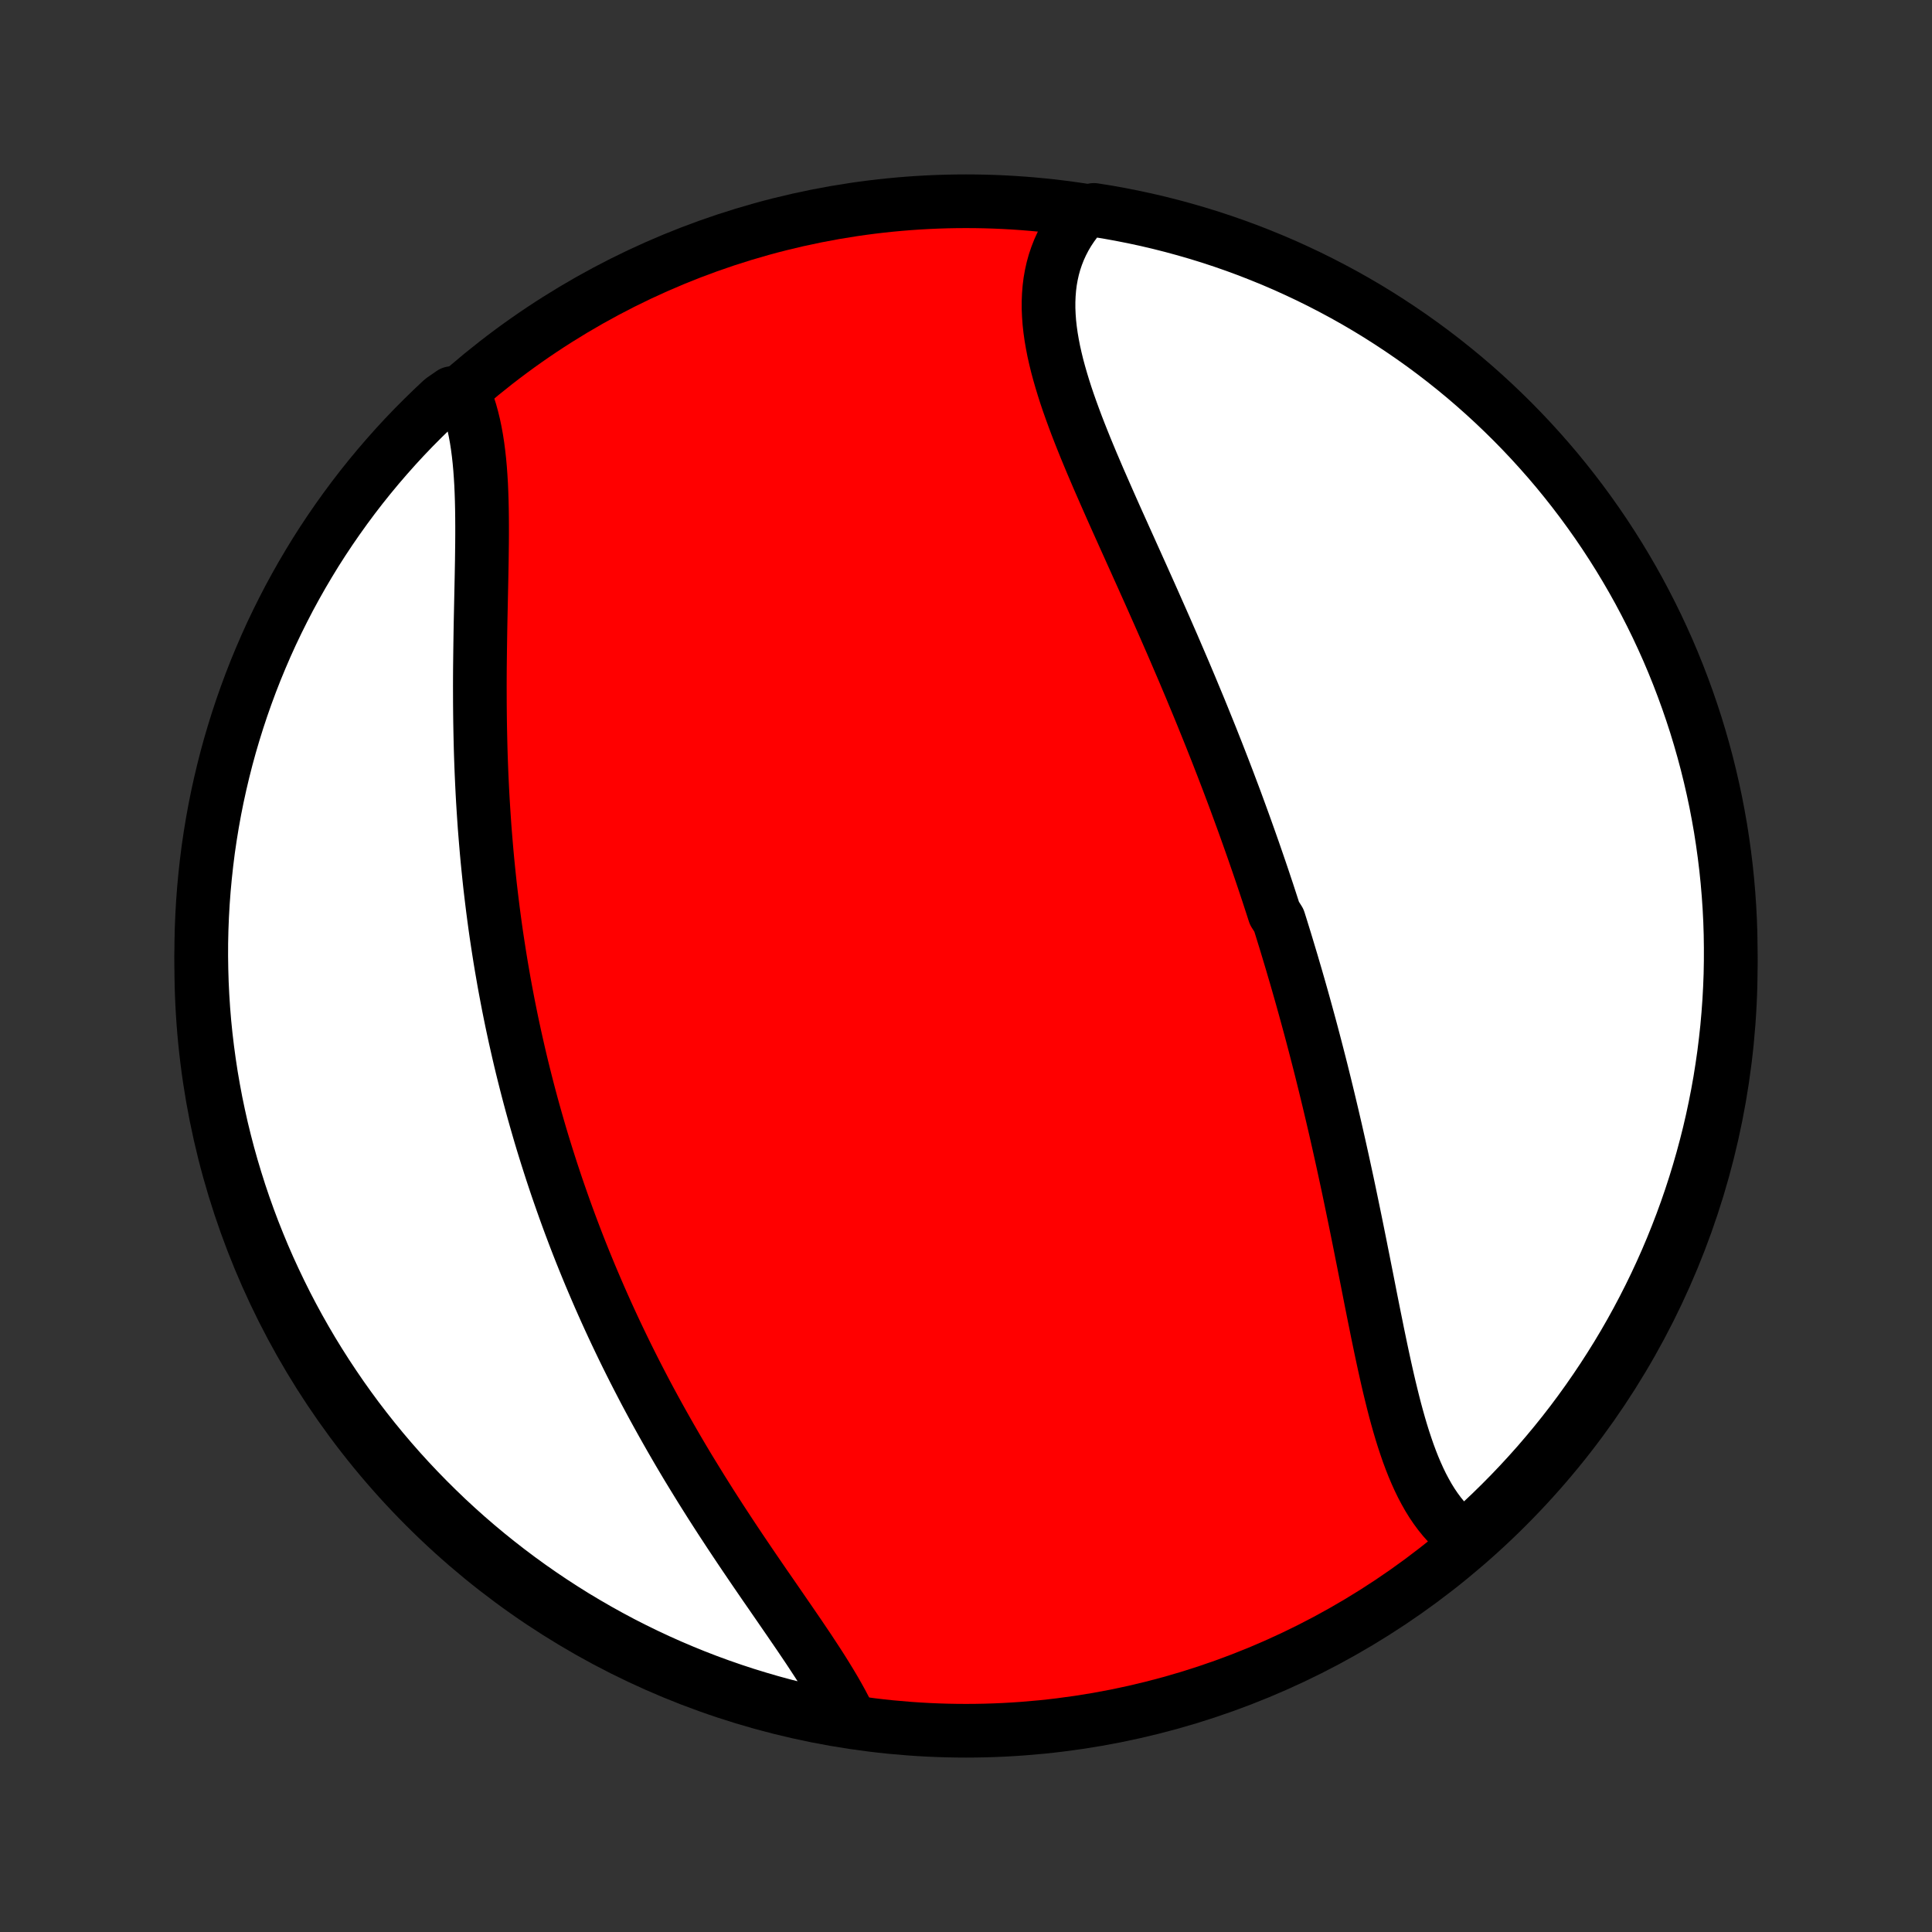 <?xml version="1.0" encoding="utf-8" standalone="no"?>
<!DOCTYPE svg PUBLIC "-//W3C//DTD SVG 1.1//EN"
  "http://www.w3.org/Graphics/SVG/1.1/DTD/svg11.dtd">
<!-- Created with matplotlib (http://matplotlib.org/) -->
<svg height="72pt" version="1.1" viewBox="0 0 72 72" width="72pt" xmlns="http://www.w3.org/2000/svg" xmlns:xlink="http://www.w3.org/1999/xlink">
 <rect x="0" y="0" width="72" height="72" fill="#333333" stroke="none"/>
 <defs>
  <style type="text/css">
*{stroke-linecap:butt;stroke-linejoin:round;}
  </style>
 </defs>
 <g id="figure_1">
  <g id="patch_1">
   <path d="
M0 72
L72 72
L72 0
L0 0
z
" style="fill:none;"/>
  </g>
  <g id="axes_1">
   <g id="PatchCollection_1">
    <defs>
     <path d="
M36 -7.5
C43.558 -7.5 50.808 -10.503 56.153 -15.848
C61.497 -21.192 64.5 -28.442 64.5 -36
C64.5 -43.558 61.497 -50.808 56.153 -56.153
C50.808 -61.497 43.558 -64.5 36 -64.5
C28.442 -64.5 21.192 -61.497 15.848 -56.153
C10.503 -50.808 7.5 -43.558 7.5 -36
C7.5 -28.442 10.503 -21.192 15.848 -15.848
C21.192 -10.503 28.442 -7.5 36 -7.5
z
" id="C0_0_a811fe30f3"/>
     <path d="
M54.662 -14.619
L54.473 -14.755
L54.292 -14.902
L54.12 -15.059
L53.955 -15.226
L53.797 -15.403
L53.647 -15.588
L53.504 -15.782
L53.367 -15.984
L53.237 -16.194
L53.114 -16.412
L52.995 -16.636
L52.883 -16.867
L52.776 -17.104
L52.673 -17.347
L52.575 -17.596
L52.481 -17.849
L52.392 -18.107
L52.305 -18.37
L52.222 -18.636
L52.142 -18.907
L52.065 -19.18
L51.99 -19.457
L51.918 -19.737
L51.848 -20.019
L51.779 -20.303
L51.712 -20.59
L51.647 -20.878
L51.583 -21.167
L51.52 -21.458
L51.458 -21.75
L51.397 -22.044
L51.336 -22.337
L51.277 -22.632
L51.217 -22.927
L51.158 -23.222
L51.099 -23.518
L51.041 -23.813
L50.983 -24.109
L50.925 -24.404
L50.866 -24.699
L50.808 -24.994
L50.749 -25.288
L50.691 -25.582
L50.632 -25.875
L50.573 -26.168
L50.514 -26.459
L50.454 -26.751
L50.394 -27.041
L50.334 -27.331
L50.274 -27.619
L50.213 -27.907
L50.151 -28.194
L50.089 -28.48
L50.027 -28.765
L49.964 -29.049
L49.901 -29.332
L49.837 -29.614
L49.773 -29.896
L49.708 -30.176
L49.643 -30.455
L49.577 -30.734
L49.511 -31.011
L49.444 -31.288
L49.377 -31.563
L49.309 -31.838
L49.241 -32.112
L49.172 -32.385
L49.102 -32.657
L49.032 -32.928
L48.961 -33.199
L48.89 -33.469
L48.818 -33.738
L48.745 -34.006
L48.672 -34.273
L48.598 -34.541
L48.524 -34.807
L48.449 -35.072
L48.373 -35.338
L48.297 -35.602
L48.219 -35.866
L48.142 -36.13
L48.063 -36.393
L47.984 -36.656
L47.905 -36.918
L47.824 -37.18
L47.743 -37.442
L47.661 -37.703
L47.495 -37.964
L47.411 -38.225
L47.326 -38.486
L47.241 -38.747
L47.154 -39.007
L47.067 -39.268
L46.979 -39.528
L46.89 -39.788
L46.8 -40.049
L46.71 -40.309
L46.618 -40.57
L46.526 -40.83
L46.433 -41.091
L46.339 -41.352
L46.244 -41.613
L46.148 -41.875
L46.052 -42.137
L45.954 -42.399
L45.855 -42.661
L45.756 -42.924
L45.655 -43.187
L45.554 -43.45
L45.451 -43.714
L45.348 -43.979
L45.243 -44.243
L45.138 -44.509
L45.031 -44.775
L44.923 -45.041
L44.815 -45.309
L44.706 -45.576
L44.595 -45.844
L44.483 -46.113
L44.371 -46.383
L44.257 -46.653
L44.143 -46.924
L44.027 -47.195
L43.91 -47.467
L43.793 -47.74
L43.675 -48.014
L43.555 -48.288
L43.435 -48.563
L43.314 -48.838
L43.192 -49.114
L43.069 -49.391
L42.946 -49.669
L42.822 -49.947
L42.697 -50.225
L42.572 -50.505
L42.446 -50.784
L42.32 -51.065
L42.193 -51.346
L42.067 -51.627
L41.94 -51.908
L41.813 -52.191
L41.686 -52.473
L41.559 -52.756
L41.433 -53.039
L41.308 -53.322
L41.183 -53.606
L41.059 -53.889
L40.935 -54.172
L40.814 -54.456
L40.693 -54.739
L40.575 -55.022
L40.458 -55.305
L40.344 -55.588
L40.232 -55.87
L40.123 -56.151
L40.018 -56.432
L39.916 -56.712
L39.817 -56.992
L39.723 -57.27
L39.634 -57.548
L39.55 -57.824
L39.471 -58.099
L39.397 -58.373
L39.331 -58.645
L39.27 -58.916
L39.218 -59.185
L39.172 -59.453
L39.135 -59.718
L39.106 -59.981
L39.087 -60.242
L39.076 -60.501
L39.076 -60.757
L39.086 -61.01
L39.106 -61.261
L39.137 -61.509
L39.18 -61.753
L39.234 -61.994
L39.3 -62.232
L39.379 -62.466
L39.469 -62.696
L39.572 -62.921
L39.687 -63.143
L39.815 -63.36
L39.956 -63.572
L40.109 -63.779
L40.276 -63.981
L40.767 -64.177
L41.256 -64.099
L41.744 -64.011
L42.231 -63.915
L42.715 -63.811
L43.197 -63.698
L43.678 -63.576
L44.156 -63.446
L44.631 -63.308
L45.104 -63.162
L45.574 -63.007
L46.041 -62.844
L46.505 -62.673
L46.965 -62.493
L47.423 -62.306
L47.877 -62.111
L48.327 -61.907
L48.774 -61.696
L49.216 -61.477
L49.655 -61.25
L50.09 -61.016
L50.52 -60.774
L50.946 -60.524
L51.367 -60.267
L51.783 -60.002
L52.195 -59.73
L52.602 -59.451
L53.004 -59.165
L53.4 -58.872
L53.791 -58.572
L54.177 -58.265
L54.558 -57.951
L54.932 -57.63
L55.301 -57.303
L55.664 -56.969
L56.021 -56.629
L56.372 -56.283
L56.717 -55.93
L57.055 -55.572
L57.387 -55.207
L57.713 -54.837
L58.032 -54.461
L58.344 -54.079
L58.649 -53.692
L58.948 -53.299
L59.239 -52.901
L59.524 -52.498
L59.801 -52.09
L60.071 -51.677
L60.334 -51.259
L60.589 -50.837
L60.837 -50.41
L61.077 -49.979
L61.309 -49.543
L61.534 -49.103
L61.751 -48.66
L61.96 -48.212
L62.162 -47.761
L62.355 -47.306
L62.54 -46.848
L62.717 -46.386
L62.886 -45.921
L63.047 -45.453
L63.2 -44.983
L63.344 -44.509
L63.48 -44.033
L63.608 -43.555
L63.727 -43.074
L63.838 -42.591
L63.941 -42.106
L64.034 -41.62
L64.12 -41.131
L64.196 -40.641
L64.264 -40.15
L64.324 -39.657
L64.375 -39.163
L64.417 -38.668
L64.451 -38.172
L64.476 -37.676
L64.492 -37.179
L64.499 -36.682
L64.498 -36.185
L64.489 -35.688
L64.47 -35.19
L64.443 -34.693
L64.407 -34.197
L64.363 -33.7
L64.309 -33.205
L64.248 -32.71
L64.177 -32.217
L64.099 -31.724
L64.011 -31.233
L63.915 -30.744
L63.811 -30.256
L63.698 -29.769
L63.576 -29.285
L63.446 -28.802
L63.308 -28.322
L63.162 -27.845
L63.007 -27.369
L62.844 -26.896
L62.673 -26.427
L62.493 -25.959
L62.306 -25.495
L62.111 -25.035
L61.907 -24.577
L61.696 -24.123
L61.477 -23.673
L61.25 -23.226
L61.016 -22.784
L60.774 -22.345
L60.524 -21.91
L60.267 -21.48
L60.002 -21.055
L59.73 -20.633
L59.451 -20.217
L59.165 -19.805
L58.872 -19.398
L58.572 -18.996
L58.265 -18.6
L57.951 -18.209
L57.63 -17.823
L57.303 -17.442
L56.969 -17.068
L56.629 -16.699
L56.283 -16.336
L55.93 -15.979
L55.572 -15.628
L55.207 -15.283
z
" id="C0_1_3017376b67"/>
     <path d="
M31.613 -8.059
L31.493 -8.298
L31.366 -8.54
L31.232 -8.783
L31.091 -9.029
L30.944 -9.276
L30.791 -9.526
L30.634 -9.777
L30.472 -10.03
L30.305 -10.285
L30.136 -10.542
L29.962 -10.8
L29.787 -11.06
L29.608 -11.321
L29.428 -11.584
L29.246 -11.848
L29.063 -12.114
L28.879 -12.381
L28.694 -12.649
L28.508 -12.917
L28.323 -13.187
L28.137 -13.458
L27.952 -13.73
L27.767 -14.003
L27.583 -14.276
L27.4 -14.55
L27.218 -14.824
L27.037 -15.1
L26.857 -15.375
L26.679 -15.651
L26.502 -15.927
L26.327 -16.204
L26.153 -16.481
L25.982 -16.758
L25.812 -17.035
L25.643 -17.312
L25.477 -17.59
L25.313 -17.867
L25.151 -18.145
L24.991 -18.422
L24.833 -18.7
L24.677 -18.977
L24.523 -19.254
L24.371 -19.531
L24.221 -19.808
L24.073 -20.085
L23.928 -20.362
L23.785 -20.638
L23.643 -20.915
L23.504 -21.191
L23.367 -21.466
L23.232 -21.742
L23.099 -22.018
L22.968 -22.293
L22.839 -22.568
L22.712 -22.843
L22.587 -23.118
L22.464 -23.393
L22.343 -23.667
L22.224 -23.942
L22.107 -24.216
L21.991 -24.49
L21.878 -24.764
L21.766 -25.038
L21.656 -25.312
L21.548 -25.586
L21.442 -25.86
L21.338 -26.134
L21.235 -26.408
L21.134 -26.683
L21.035 -26.957
L20.938 -27.231
L20.842 -27.506
L20.747 -27.781
L20.655 -28.056
L20.564 -28.331
L20.475 -28.607
L20.387 -28.883
L20.301 -29.159
L20.216 -29.435
L20.133 -29.712
L20.052 -29.99
L19.972 -30.268
L19.893 -30.547
L19.816 -30.826
L19.741 -31.105
L19.667 -31.386
L19.595 -31.667
L19.524 -31.948
L19.454 -32.231
L19.386 -32.514
L19.32 -32.798
L19.255 -33.083
L19.191 -33.368
L19.129 -33.655
L19.068 -33.942
L19.009 -34.231
L18.951 -34.52
L18.895 -34.811
L18.84 -35.102
L18.786 -35.395
L18.735 -35.689
L18.684 -35.983
L18.635 -36.28
L18.588 -36.577
L18.542 -36.875
L18.497 -37.175
L18.454 -37.476
L18.413 -37.779
L18.373 -38.082
L18.335 -38.387
L18.298 -38.694
L18.262 -39.001
L18.229 -39.31
L18.197 -39.621
L18.166 -39.933
L18.137 -40.246
L18.11 -40.561
L18.084 -40.877
L18.059 -41.194
L18.037 -41.513
L18.016 -41.833
L17.996 -42.155
L17.978 -42.478
L17.962 -42.802
L17.947 -43.127
L17.934 -43.454
L17.922 -43.782
L17.912 -44.111
L17.904 -44.44
L17.897 -44.771
L17.891 -45.103
L17.887 -45.436
L17.884 -45.77
L17.883 -46.104
L17.882 -46.439
L17.883 -46.774
L17.885 -47.11
L17.889 -47.446
L17.893 -47.782
L17.898 -48.118
L17.903 -48.454
L17.909 -48.79
L17.916 -49.125
L17.923 -49.459
L17.93 -49.793
L17.937 -50.125
L17.944 -50.456
L17.95 -50.786
L17.956 -51.114
L17.96 -51.441
L17.964 -51.764
L17.966 -52.086
L17.966 -52.405
L17.964 -52.721
L17.96 -53.033
L17.953 -53.342
L17.943 -53.647
L17.93 -53.948
L17.912 -54.245
L17.891 -54.537
L17.865 -54.824
L17.834 -55.105
L17.798 -55.381
L17.756 -55.651
L17.708 -55.915
L17.654 -56.172
L17.593 -56.422
L17.526 -56.665
L17.451 -56.901
L17.369 -57.129
L16.838 -57.35
L16.473 -57.097
L16.114 -56.759
L15.761 -56.415
L15.413 -56.065
L15.072 -55.709
L14.738 -55.347
L14.41 -54.978
L14.089 -54.605
L13.774 -54.225
L13.466 -53.84
L13.165 -53.449
L12.871 -53.053
L12.584 -52.652
L12.304 -52.246
L12.031 -51.835
L11.765 -51.419
L11.508 -50.998
L11.257 -50.573
L11.014 -50.143
L10.778 -49.709
L10.551 -49.271
L10.331 -48.829
L10.118 -48.383
L9.914 -47.933
L9.718 -47.479
L9.529 -47.022
L9.349 -46.562
L9.177 -46.098
L9.013 -45.632
L8.857 -45.162
L8.71 -44.69
L8.57 -44.215
L8.439 -43.737
L8.317 -43.257
L8.203 -42.775
L8.097 -42.291
L8 -41.805
L7.912 -41.317
L7.832 -40.828
L7.76 -40.337
L7.698 -39.844
L7.644 -39.351
L7.598 -38.856
L7.561 -38.361
L7.533 -37.865
L7.513 -37.368
L7.502 -36.871
L7.5 -36.374
L7.507 -35.877
L7.522 -35.379
L7.546 -34.882
L7.578 -34.385
L7.619 -33.889
L7.669 -33.393
L7.728 -32.898
L7.795 -32.404
L7.87 -31.912
L7.955 -31.42
L8.047 -30.93
L8.149 -30.441
L8.258 -29.954
L8.377 -29.469
L8.503 -28.986
L8.638 -28.505
L8.782 -28.026
L8.933 -27.55
L9.093 -27.076
L9.261 -26.605
L9.437 -26.137
L9.622 -25.672
L9.814 -25.209
L10.014 -24.751
L10.223 -24.296
L10.439 -23.844
L10.662 -23.396
L10.894 -22.951
L11.133 -22.511
L11.38 -22.075
L11.634 -21.643
L11.896 -21.216
L12.165 -20.793
L12.442 -20.375
L12.725 -19.961
L13.016 -19.552
L13.313 -19.148
L13.618 -18.75
L13.929 -18.357
L14.247 -17.969
L14.572 -17.586
L14.903 -17.209
L15.241 -16.838
L15.585 -16.473
L15.935 -16.114
L16.291 -15.761
L16.653 -15.413
L17.022 -15.072
L17.395 -14.738
L17.775 -14.41
L18.16 -14.089
L18.551 -13.774
L18.947 -13.466
L19.348 -13.165
L19.754 -12.871
L20.165 -12.584
L20.581 -12.304
L21.002 -12.031
L21.427 -11.765
L21.857 -11.508
L22.291 -11.257
L22.729 -11.014
L23.171 -10.778
L23.617 -10.551
L24.067 -10.331
L24.521 -10.118
L24.978 -9.914
L25.438 -9.718
L25.902 -9.529
L26.368 -9.349
L26.838 -9.177
L27.31 -9.013
L27.785 -8.857
L28.263 -8.71
L28.743 -8.57
L29.225 -8.439
L29.709 -8.317
L30.195 -8.203
L30.683 -8.097
z
" id="C0_2_9e0f3df5b7"/>
    </defs>
    <g clip-path="url(#p1bffca34e9)">
     <use style="fill:#ff0000;stroke:#000000;stroke-width:2.0;" x="0.0" xlink:href="#C0_0_a811fe30f3" y="72.0"/>
    </g>
    <g clip-path="url(#p1bffca34e9)">
     <use style="fill:#ffffff;stroke:#000000;stroke-width:2.0;" x="0.0" xlink:href="#C0_1_3017376b67" y="72.0"/>
    </g>
    <g clip-path="url(#p1bffca34e9)">
     <use style="fill:#ffffff;stroke:#000000;stroke-width:2.0;" x="0.0" xlink:href="#C0_2_9e0f3df5b7" y="72.0"/>
    </g>
   </g>
  </g>
 </g>
 <defs>
  <clipPath id="p1bffca34e9">
   <rect height="72.0" width="72.0" x="0.0" y="0.0"/>
  </clipPath>
 </defs>
</svg>
